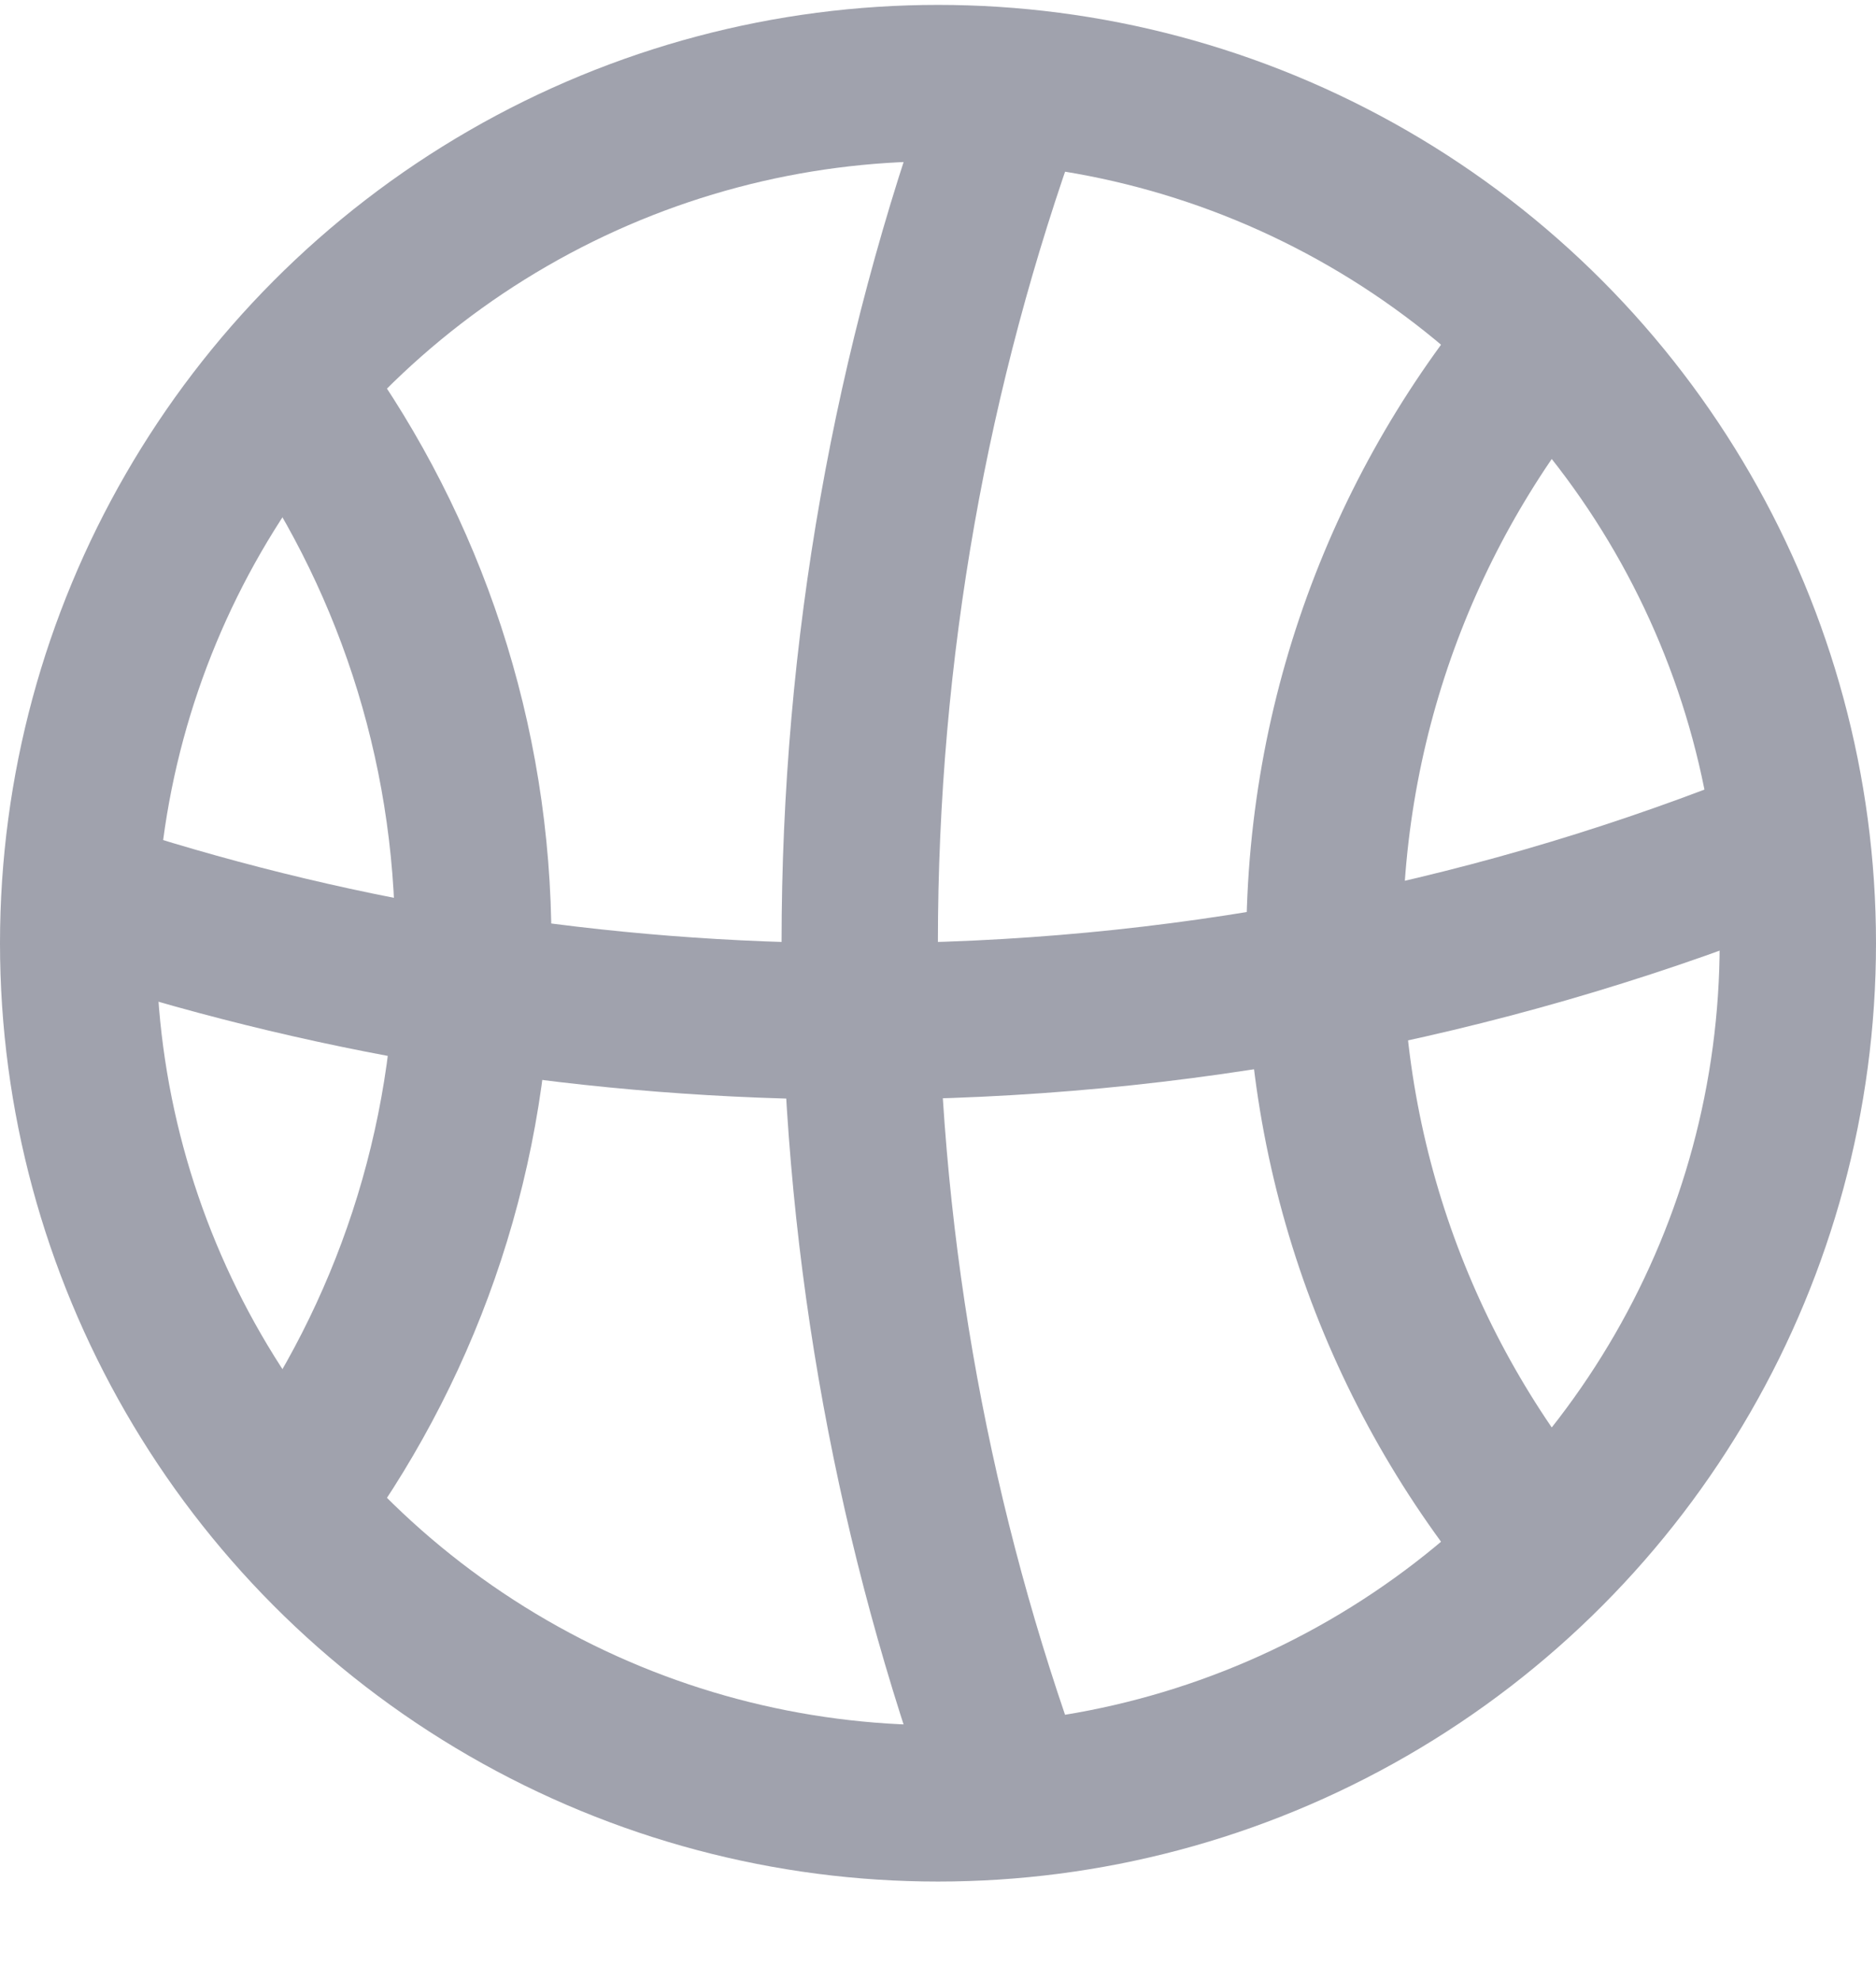 <svg width="18" height="19" viewBox="0 0 18 19" fill="none" xmlns="http://www.w3.org/2000/svg">
<circle r="8.25" transform="matrix(-1 0 0 1 9 9.047)" stroke="#A0A2AD" stroke-width="1.5"/>
<path d="M2.852 14.297C3.915 12.819 4.541 11.006 4.541 9.047C4.541 7.088 3.915 5.275 2.852 3.797" stroke="#A0A2AD" stroke-width="1.5"/>
<path d="M15 3.047C13.575 4.639 12.708 6.742 12.708 9.047C12.708 11.352 13.575 13.455 15 15.047" stroke="#A0A2AD" stroke-width="1.5"/>
<path d="M9.59 16.923C8.722 14.46 8.249 11.809 8.249 9.048C8.249 6.218 8.745 3.505 9.655 0.99" stroke="#A0A2AD" stroke-width="1.5"/>
<path d="M16.874 8.177C14.202 9.223 11.293 9.797 8.249 9.797C5.726 9.797 3.295 9.402 1.016 8.672" stroke="#A0A2AD" stroke-width="1.5"/>
</svg>
